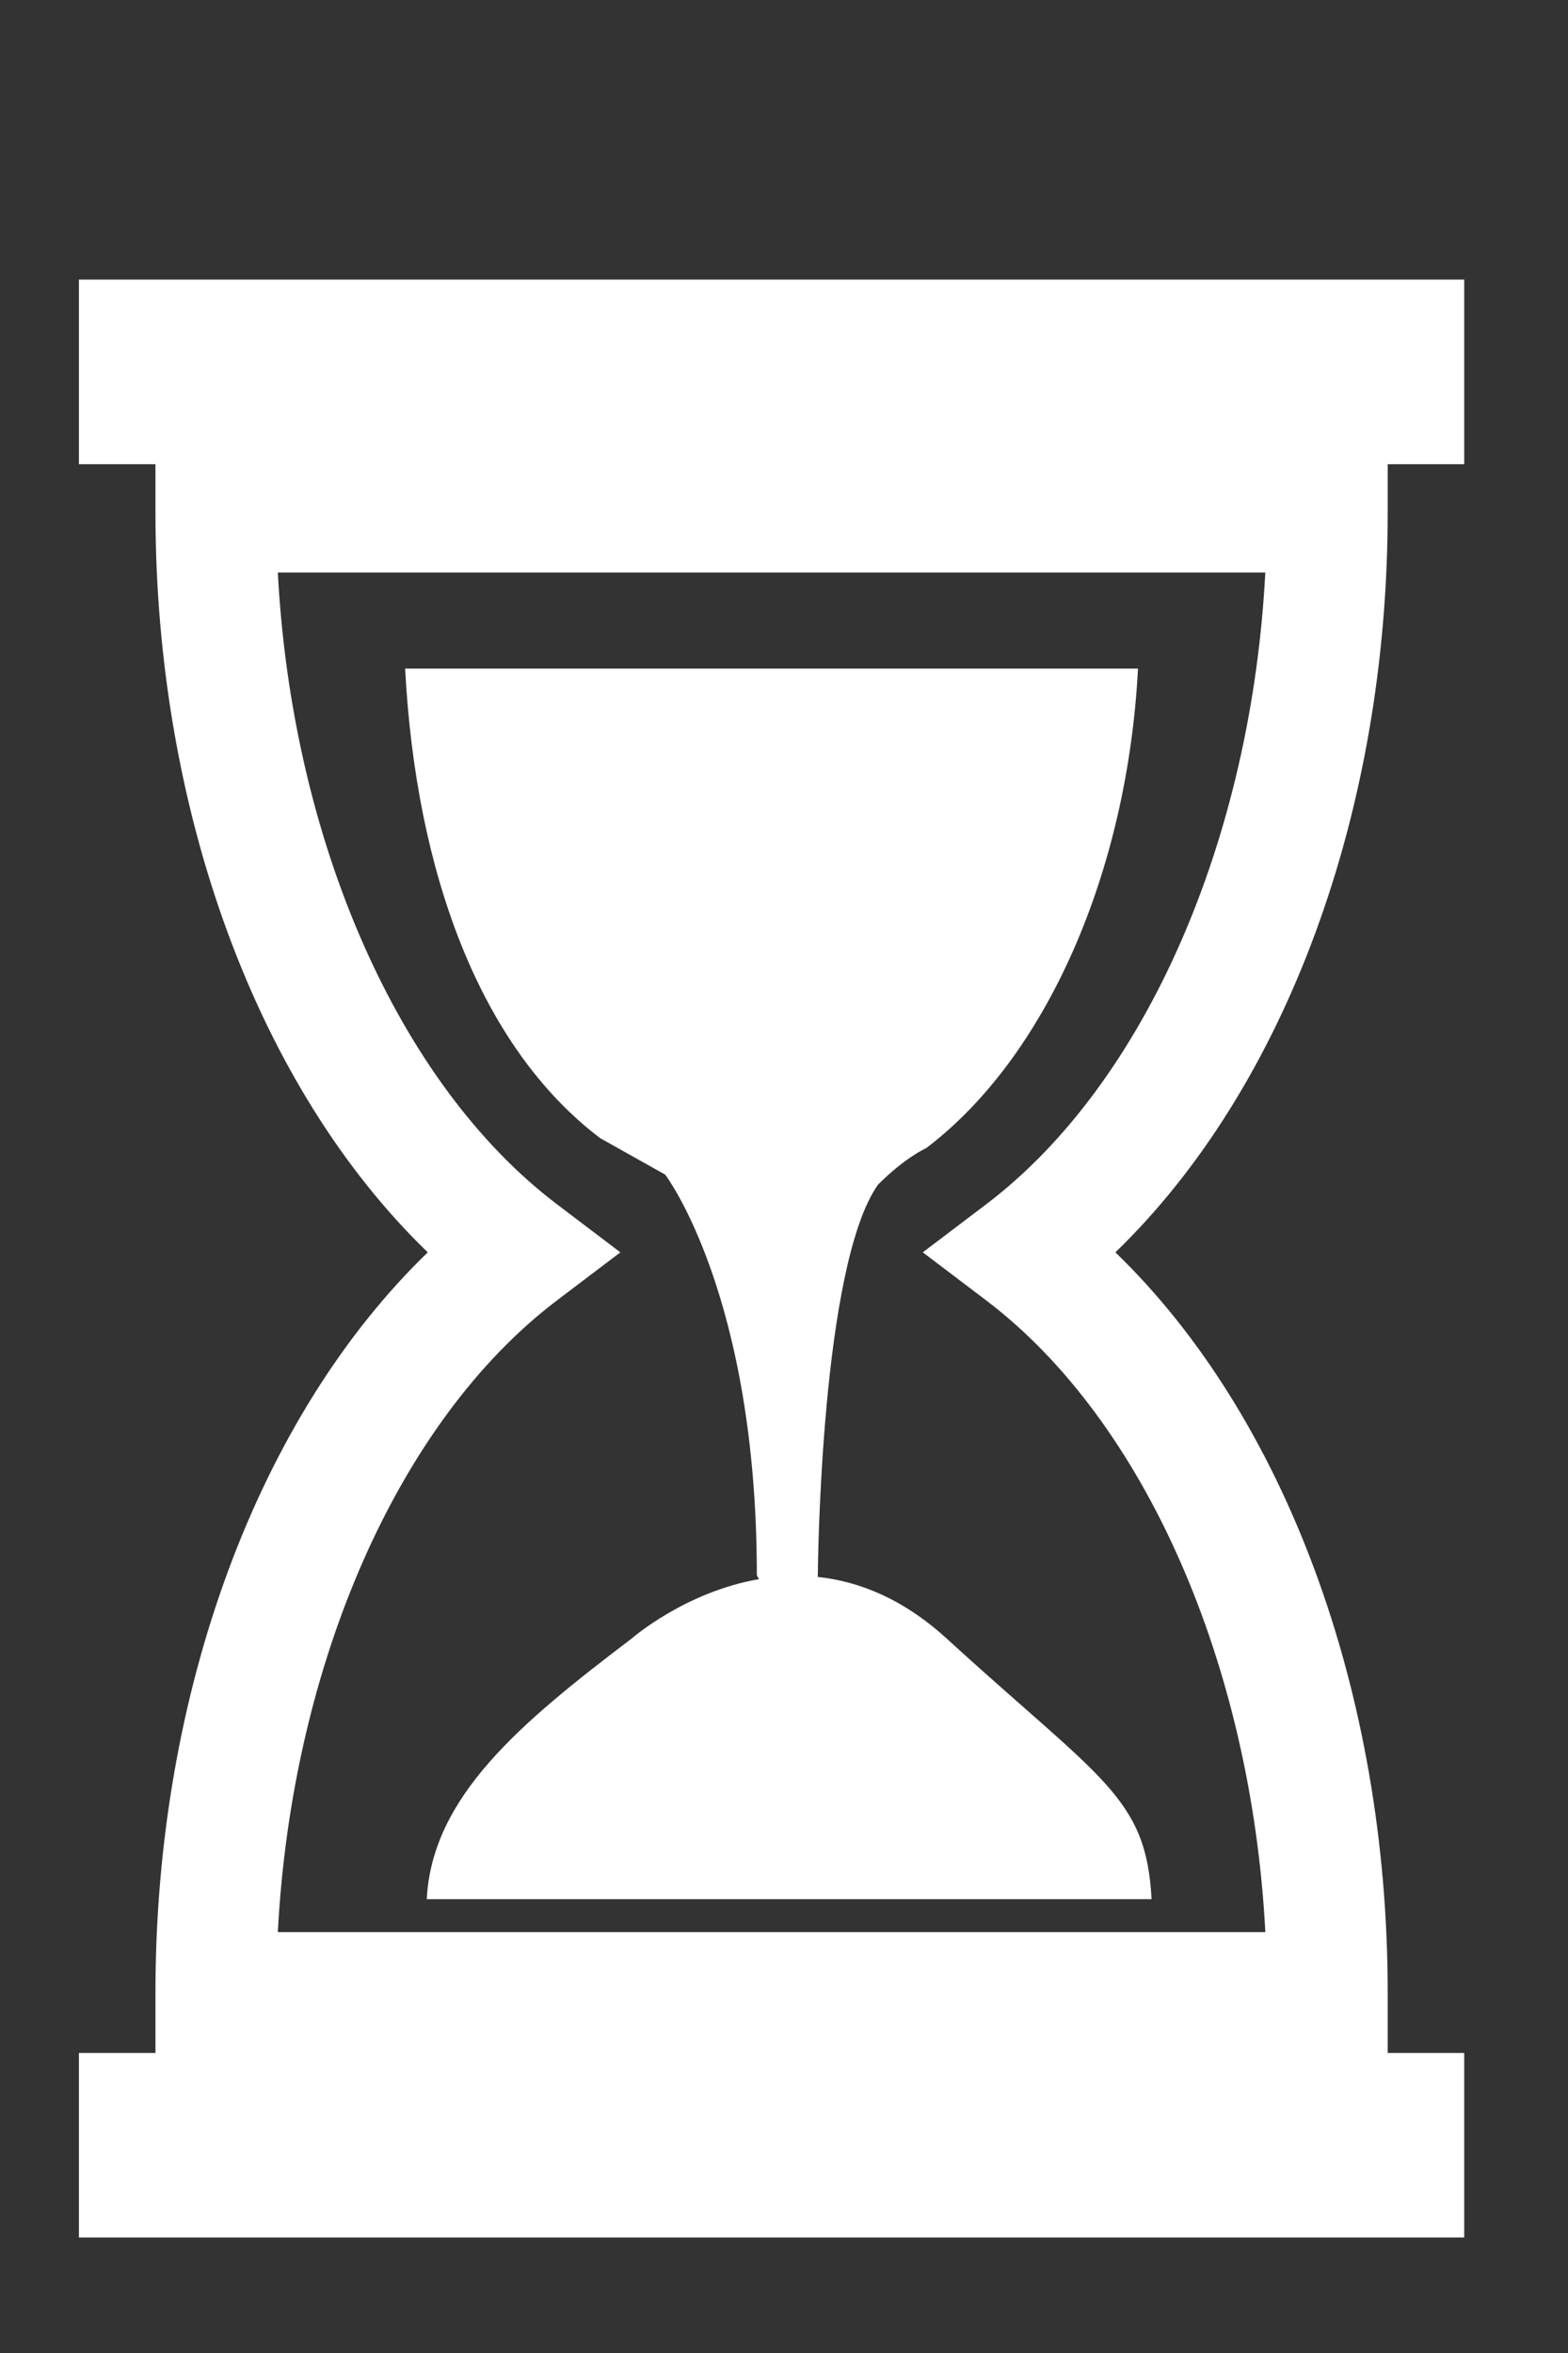 <?xml version="1.0" encoding="UTF-8" standalone="no"?>
<!-- Created with Inkscape (http://www.inkscape.org/) -->

<svg
   xmlns:dc="http://purl.org/dc/elements/1.1/"
   xmlns:cc="http://creativecommons.org/ns#"
   xmlns:rdf="http://www.w3.org/1999/02/22-rdf-syntax-ns#"
   xmlns:svg="http://www.w3.org/2000/svg"
   xmlns="http://www.w3.org/2000/svg"
   xmlns:sodipodi="http://sodipodi.sourceforge.net/DTD/sodipodi-0.dtd"
   xmlns:inkscape="http://www.inkscape.org/namespaces/inkscape"
   width="4mm"
   height="6mm"
   viewBox="0 0 4 6"
   version="1.1"
   id="svg8"
   inkscape:version="0.92.2 (5c3e80d, 2017-08-06)"
   sodipodi:docname="icon 2.svg">
  <rect x="0" y="0" width="4" height="6" fill="#333333" stroke="none"/>
  <defs
     id="defs2" />
  <sodipodi:namedview
     id="base"
     pagecolor="#ffffff"
     bordercolor="#666666"
     borderopacity="1.0"
     inkscape:pageopacity="0.0"
     inkscape:pageshadow="2"
     inkscape:zoom="7.9195959"
     inkscape:cx="52.566897"
     inkscape:cy="41.844439"
     inkscape:document-units="mm"
     inkscape:current-layer="layer1"
     showgrid="false"
     inkscape:window-width="2560"
     inkscape:window-height="1017"
     inkscape:window-x="-8"
     inkscape:window-y="73"
     inkscape:window-maximized="1" />
  <g
     inkscape:label="Layer 1"
     inkscape:groupmode="layer"
     id="layer1"
     transform="translate(0,-291)">
    <g
       id="g15218"
       transform="matrix(0.011,0,0,0.011,-0.528,291.713)">
      <g
         id="g15161">
        <g
           id="Layer_8_7_">
          <path
             id="path15158"
             d="m 369.822,42.794 h 17.744 V 0 H 66.305 v 42.794 h 17.746 v 11.105 c 0,69.716 23.859,133.656 63.155,171.591 -39.296,37.942 -63.155,101.877 -63.155,171.596 v 13.992 H 66.305 v 42.793 h 321.261 v -42.793 h -17.744 v -13.992 c 0,-69.719 -23.863,-133.653 -63.154,-171.596 39.291,-37.935 63.154,-101.864 63.154,-171.591 z m -93.084,171.533 -14.735,11.163 14.735,11.163 c 36.771,27.885 61.451,84.345 64.71,146.425 H 112.431 c 3.257,-62.074 27.926,-118.534 64.708,-146.425 l 14.727,-11.163 -14.727,-11.163 c -36.776,-27.888 -61.451,-84.34 -64.708,-146.42 h 229.008 c -3.25,62.08 -27.931,118.532 -64.701,146.42 z M 141.955,90.167 h 169.96 c -2.457,47.136 -21.202,90.009 -49.143,111.183 0,0 -4.784,2.066 -11.173,8.47 -13.218,18.876 -13.923,87.873 -13.945,90.915 9.49,1.013 19.743,5.018 29.904,14.299 35.85,32.755 46.252,36.618 47.503,60.396 H 146.965 c 1.25,-23.772 21.646,-40.785 47.5,-60.396 0,0 12.3,-10.795 29.552,-13.79 -0.314,-0.542 -0.498,-0.908 -0.498,-0.908 0,-64.99 -21.248,-92.857 -21.248,-92.857 l -15.103,-8.47 C 159.236,177.821 144.42,137.304 141.955,90.167 Z"
             inkscape:connector-curvature="0"
             style="fill:#ffffff" />
        </g>
      </g>
      <g
         id="g15163" />
      <g
         id="g15165" />
      <g
         id="g15167" />
      <g
         id="g15169" />
      <g
         id="g15171" />
      <g
         id="g15173" />
      <g
         id="g15175" />
      <g
         id="g15177" />
      <g
         id="g15179" />
      <g
         id="g15181" />
      <g
         id="g15183" />
      <g
         id="g15185" />
      <g
         id="g15187" />
      <g
         id="g15189" />
      <g
         id="g15191" />
    </g>
  </g>
</svg>
